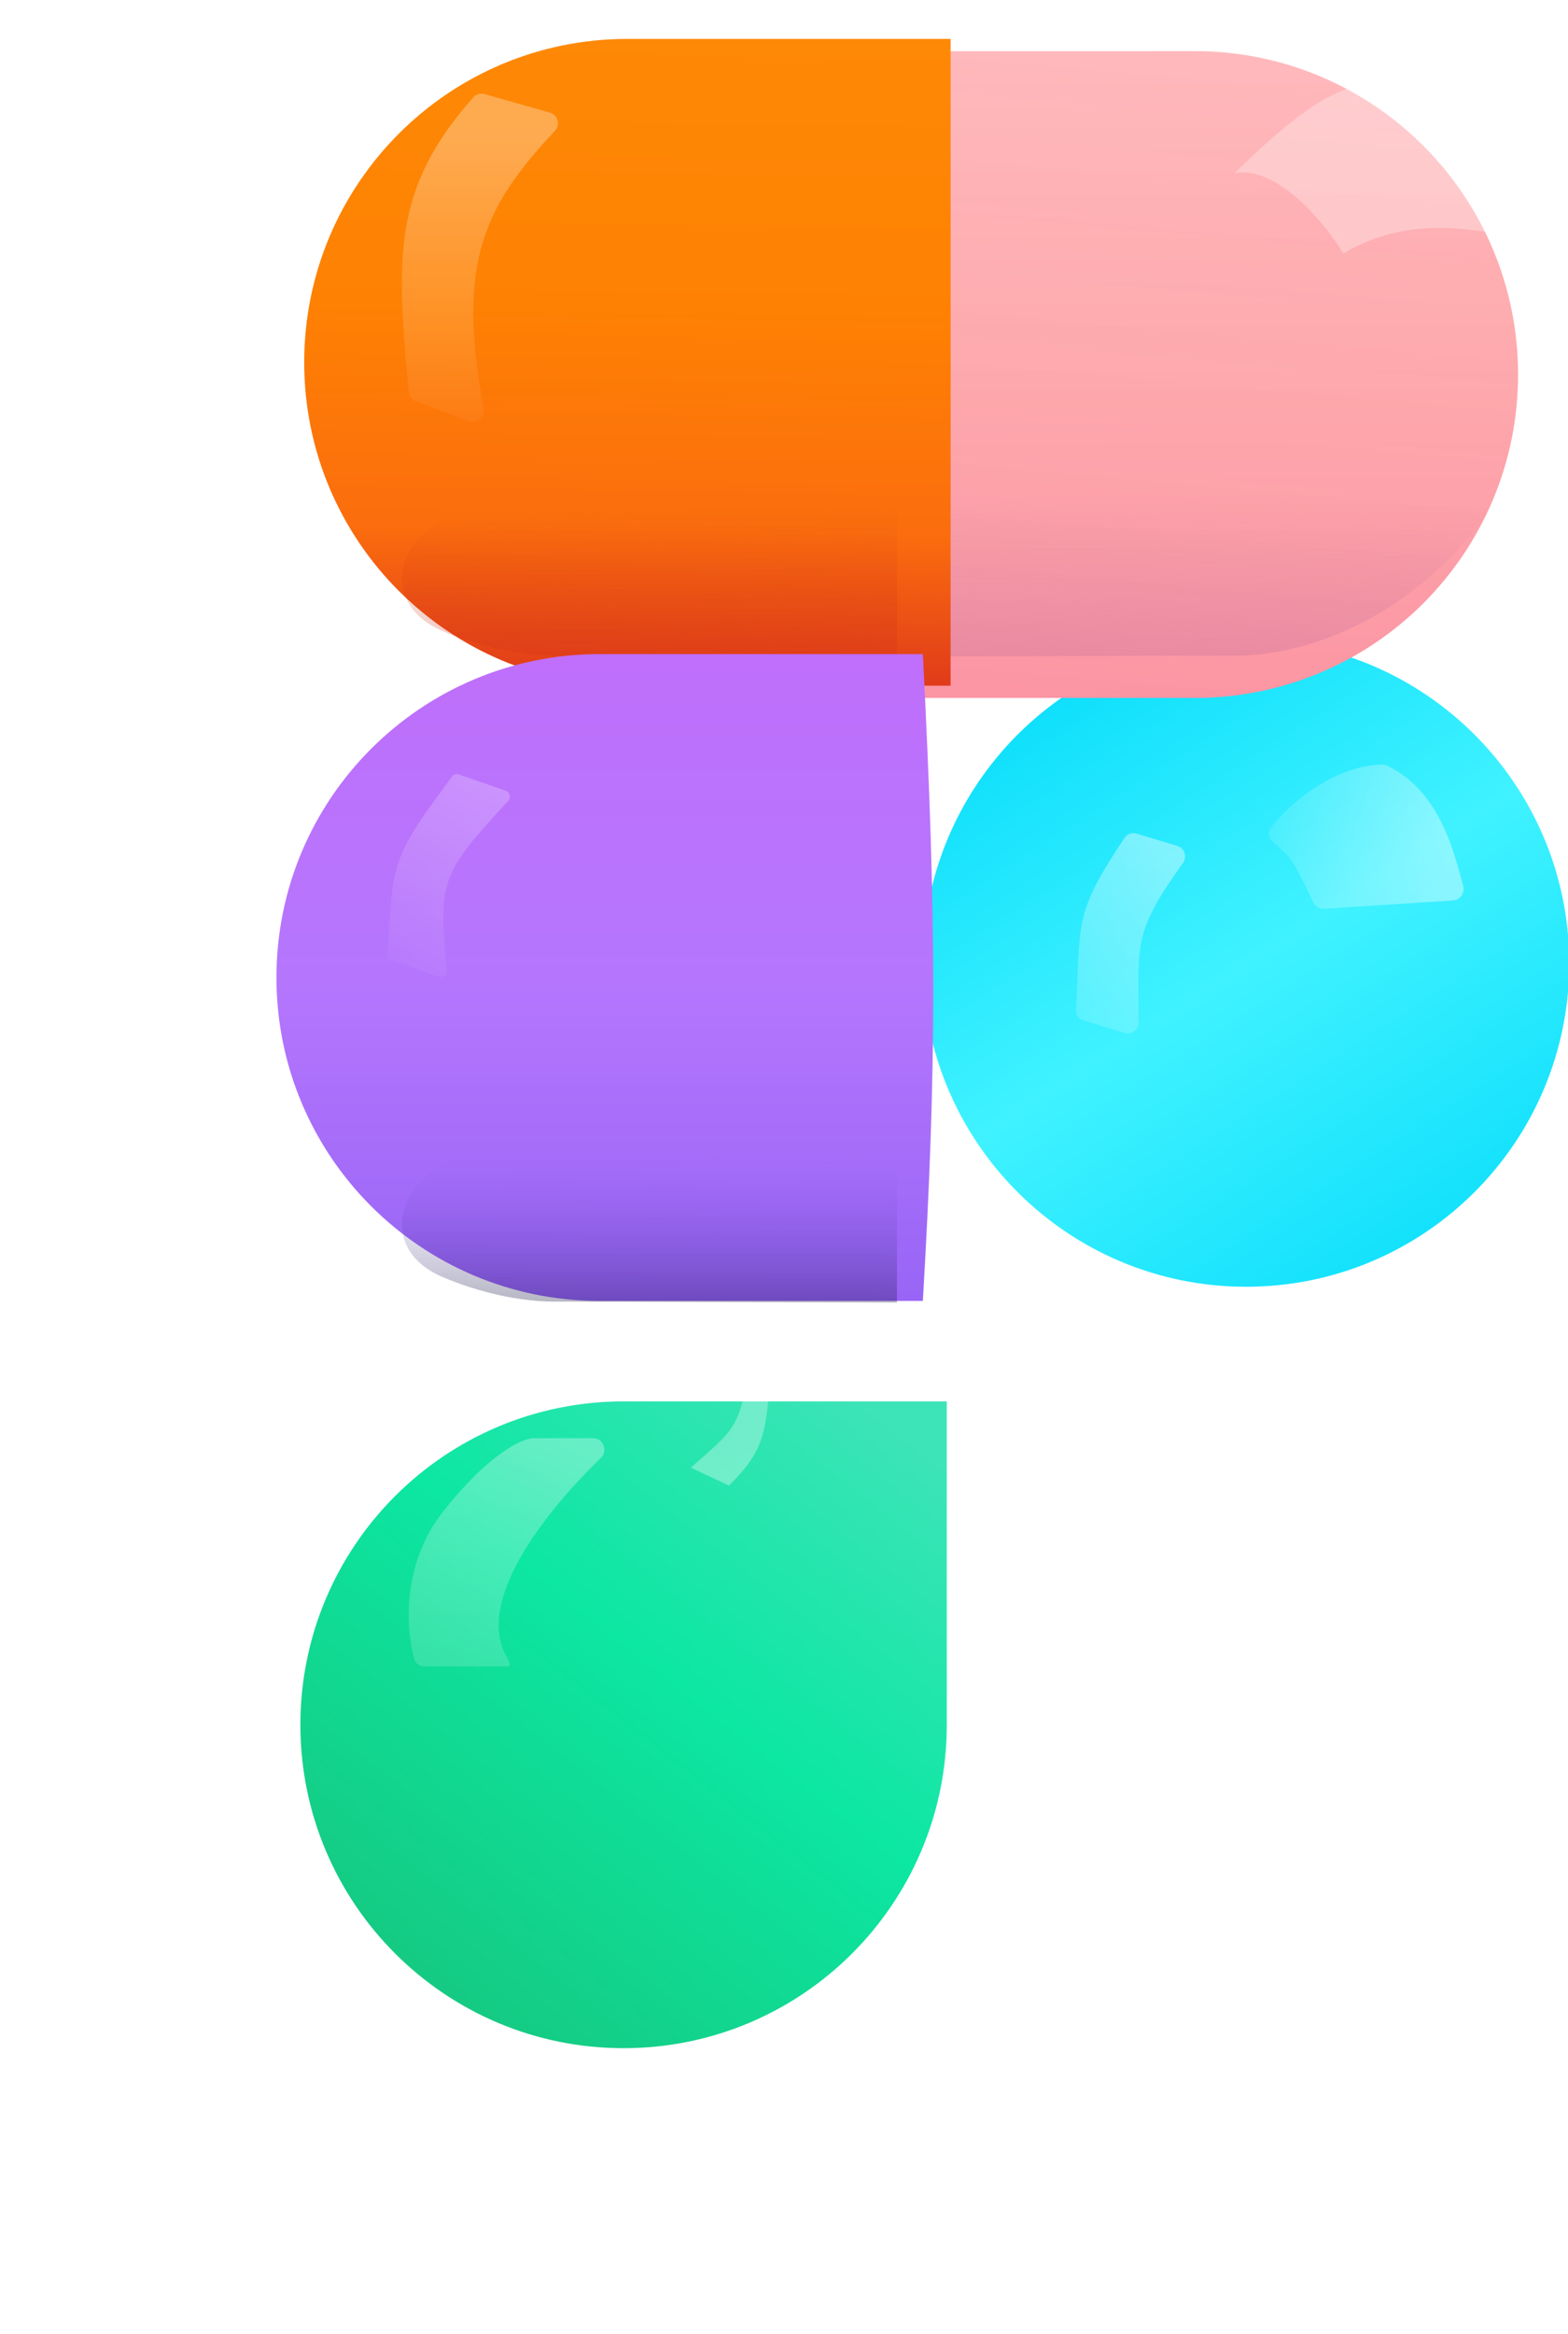 <svg width="685" height="1019" viewBox="0 0 685 1019" fill="none" xmlns="http://www.w3.org/2000/svg">
<g filter="url(#filter0_dii_1004_48)">
<path d="M109.113 710.116C109.113 632.137 172.328 568.922 250.307 568.922H391.5V710.116C391.5 788.095 328.286 851.309 250.307 851.309C172.328 851.309 109.113 788.095 109.113 710.116Z" fill="url(#paint0_linear_1004_48)"/>
</g>
<path opacity="0.4" d="M259.135 627.897H233.174C228.473 627.897 214.055 634.192 193.995 659.371C175.501 682.584 177.195 710.537 180.984 724.343C181.516 726.283 183.324 727.535 185.336 727.535H221.856C222.517 727.535 222.965 726.861 222.708 726.251L221.926 724.398C221.88 724.287 221.822 724.178 221.759 724.075C206.704 699.636 238.349 659.786 262.493 636.556C265.676 633.493 263.552 627.897 259.135 627.897Z" fill="url(#paint1_linear_1004_48)"/>
<path opacity="0.35" d="M336.696 600.52C334.444 623.762 334.763 632.867 318.418 648.584L301.824 640.773C317.744 626.237 325.816 623.18 325.7 595.344L336.696 600.52Z" fill="url(#paint2_linear_1004_48)"/>
<g filter="url(#filter1_di_1004_48)">
<path d="M391.5 427.729C391.5 349.75 454.714 286.536 532.693 286.536C610.672 286.536 673.887 349.75 673.887 427.729C673.887 505.708 610.672 568.922 532.693 568.922C454.714 568.922 391.5 505.708 391.5 427.729Z" fill="url(#paint3_linear_1004_48)"/>
</g>
<path opacity="0.4" d="M496.551 363.94C494.554 363.334 492.384 364.114 491.226 365.851C468.813 399.479 472.227 402.063 470.032 440.703C469.907 442.906 471.298 444.919 473.41 445.56L491.296 450.984C494.335 451.905 497.405 449.621 497.401 446.445C497.362 411.241 494.953 407.317 516.816 376.739C518.721 374.073 517.484 370.288 514.348 369.337L496.551 363.94Z" fill="url(#paint4_linear_1004_48)"/>
<path opacity="0.4" d="M555.147 361.392C563.873 350.139 583.029 334.294 603.92 333.781C604.603 333.764 605.289 333.916 605.904 334.214C628.908 345.366 634.923 371.156 639.207 386.827C640.029 389.832 637.904 392.928 634.795 393.128L578.403 396.758C576.454 396.883 574.623 395.793 573.785 394.03C562.862 371.045 563.121 374.269 555.626 367.132C554.023 365.605 553.79 363.142 555.147 361.392Z" fill="url(#paint5_linear_1004_48)"/>
<g filter="url(#filter2_di_1004_48)">
<path d="M391.498 4.148H532.692C610.671 4.148 673.885 67.363 673.885 145.342C673.885 223.321 610.671 286.535 532.692 286.535H391.498V4.148Z" fill="url(#paint6_linear_1004_48)"/>
<path d="M391.498 4.148H532.692C610.671 4.148 673.885 67.363 673.885 145.342C673.885 223.321 610.671 286.535 532.692 286.535H391.498V4.148Z" fill="url(#paint7_linear_1004_48)" fill-opacity="0.05"/>
</g>
<path opacity="0.3" d="M542.74 286.196L391.143 286.655V216.028H654.981C624.662 264.658 577.099 285.204 542.74 286.196Z" fill="url(#paint8_linear_1004_48)"/>
<g opacity="0.3" filter="url(#filter3_b_1004_48)">
<path d="M597.574 37.194C579.153 37.37 555.885 59.645 539.419 75.517C558.357 72.375 578.944 97.64 586.871 110.665C613.487 94.729 639.611 99.899 655.291 102.098C644.52 78.805 615.995 37.018 597.574 37.194Z" fill="url(#paint9_linear_1004_48)"/>
</g>
<g filter="url(#filter4_ii_1004_48)">
<path d="M109.113 145.343C109.113 67.364 172.328 4.149 250.307 4.149H391.5C391.5 122.573 391.5 181.547 391.5 286.536H250.307C172.328 286.536 109.113 223.322 109.113 145.343Z" fill="url(#paint10_linear_1004_48)"/>
</g>
<path opacity="0.3" d="M240.328 286.236L391.856 286.654V222.21H213.709C177.393 222.21 160.05 261.508 193.526 275.588C209.947 282.494 226.247 285.864 240.328 286.236Z" fill="url(#paint11_linear_1004_48)"/>
<path opacity="0.3" d="M181.608 175.158C179.894 174.518 178.698 172.929 178.534 171.107C173.342 113.323 170.881 82.832 206.797 42.461C207.992 41.117 209.872 40.574 211.603 41.064L240.264 49.191C243.729 50.174 244.875 54.518 242.41 57.145C210.222 91.445 199.87 115.755 211.236 178.404C211.902 182.074 208.332 185.144 204.839 183.838L181.608 175.158Z" fill="url(#paint12_linear_1004_48)"/>
<g filter="url(#filter5_ddi_1004_48)">
<path d="M109.113 427.61C109.113 349.631 172.328 286.417 250.307 286.417H391.5C397.564 404.007 397.564 465.836 391.5 568.803H250.307C172.328 568.803 109.113 505.589 109.113 427.61Z" fill="url(#paint13_linear_1004_48)"/>
</g>
<path opacity="0.3" d="M240.328 568.266L391.856 568.684V504.241H213.709C177.393 504.241 160.05 543.538 193.526 557.618C209.947 564.524 226.247 567.895 240.328 568.266Z" fill="url(#paint14_linear_1004_48)"/>
<path opacity="0.4" d="M200.505 338.087C199.4 337.7 198.154 338.103 197.457 339.044C171.711 373.811 171.234 375.493 169.409 416.61C169.356 417.787 170.08 418.889 171.192 419.279L191.565 426.413C193.4 427.055 195.283 425.583 195.109 423.646C191.543 384.139 192.68 381.513 222.054 349.596C223.355 348.183 222.792 345.892 220.98 345.257L200.505 338.087Z" fill="url(#paint15_linear_1004_48)"/>
<defs>
<filter id="filter0_dii_1004_48" x="0.274" y="518.689" width="500.065" height="500.065" filterUnits="userSpaceOnUse" color-interpolation-filters="sRGB">
<feFlood flood-opacity="0" result="BackgroundImageFix"/>
<feColorMatrix in="SourceAlpha" type="matrix" values="0 0 0 0 0 0 0 0 0 0 0 0 0 0 0 0 0 0 127 0" result="hardAlpha"/>
<feOffset dy="58.606"/>
<feGaussianBlur stdDeviation="54.42"/>
<feColorMatrix type="matrix" values="0 0 0 0 0 0 0 0 0 0 0 0 0 0 0 0 0 0 0.25 0"/>
<feBlend mode="normal" in2="BackgroundImageFix" result="effect1_dropShadow_1004_48"/>
<feBlend mode="normal" in="SourceGraphic" in2="effect1_dropShadow_1004_48" result="shape"/>
<feColorMatrix in="SourceAlpha" type="matrix" values="0 0 0 0 0 0 0 0 0 0 0 0 0 0 0 0 0 0 127 0" result="hardAlpha"/>
<feOffset dx="14.268" dy="-23.78"/>
<feGaussianBlur stdDeviation="17.835"/>
<feComposite in2="hardAlpha" operator="arithmetic" k2="-1" k3="1"/>
<feColorMatrix type="matrix" values="0 0 0 0 0.055 0 0 0 0 0.718 0 0 0 0 0.561 0 0 0 1 0"/>
<feBlend mode="normal" in2="shape" result="effect2_innerShadow_1004_48"/>
<feColorMatrix in="SourceAlpha" type="matrix" values="0 0 0 0 0 0 0 0 0 0 0 0 0 0 0 0 0 0 127 0" result="hardAlpha"/>
<feOffset dx="7.847" dy="8.085"/>
<feGaussianBlur stdDeviation="13.555"/>
<feComposite in2="hardAlpha" operator="arithmetic" k2="-1" k3="1"/>
<feColorMatrix type="matrix" values="0 0 0 0 0.057 0 0 0 0 0.717 0 0 0 0 0.56 0 0 0 1 0"/>
<feBlend mode="normal" in2="effect2_innerShadow_1004_48" result="effect3_innerShadow_1004_48"/>
</filter>
<filter id="filter1_di_1004_48" x="374.854" y="274.646" width="315.441" height="306.167" filterUnits="userSpaceOnUse" color-interpolation-filters="sRGB">
<feFlood flood-opacity="0" result="BackgroundImageFix"/>
<feColorMatrix in="SourceAlpha" type="matrix" values="0 0 0 0 0 0 0 0 0 0 0 0 0 0 0 0 0 0 127 0" result="hardAlpha"/>
<feOffset dx="-4.756"/>
<feGaussianBlur stdDeviation="5.945"/>
<feColorMatrix type="matrix" values="0 0 0 0 0.4 0 0 0 0 0.212 0 0 0 0 0.349 0 0 0 0.55 0"/>
<feBlend mode="normal" in2="BackgroundImageFix" result="effect1_dropShadow_1004_48"/>
<feBlend mode="normal" in="SourceGraphic" in2="effect1_dropShadow_1004_48" result="shape"/>
<feColorMatrix in="SourceAlpha" type="matrix" values="0 0 0 0 0 0 0 0 0 0 0 0 0 0 0 0 0 0 127 0" result="hardAlpha"/>
<feOffset dx="16.408" dy="-7.134"/>
<feGaussianBlur stdDeviation="13.079"/>
<feComposite in2="hardAlpha" operator="arithmetic" k2="-1" k3="1"/>
<feColorMatrix type="matrix" values="0 0 0 0 0.027 0 0 0 0 0.333 0 0 0 0 0.973 0 0 0 0.7 0"/>
<feBlend mode="normal" in2="shape" result="effect2_innerShadow_1004_48"/>
</filter>
<filter id="filter2_di_1004_48" x="378.419" y="0.926" width="306.167" height="306.167" filterUnits="userSpaceOnUse" color-interpolation-filters="sRGB">
<feFlood flood-opacity="0" result="BackgroundImageFix"/>
<feColorMatrix in="SourceAlpha" type="matrix" values="0 0 0 0 0 0 0 0 0 0 0 0 0 0 0 0 0 0 127 0" result="hardAlpha"/>
<feOffset dx="-1.189" dy="8.668"/>
<feGaussianBlur stdDeviation="5.945"/>
<feColorMatrix type="matrix" values="0 0 0 0 0.4 0 0 0 0 0.212 0 0 0 0 0.349 0 0 0 0.55 0"/>
<feBlend mode="normal" in2="BackgroundImageFix" result="effect1_dropShadow_1004_48"/>
<feBlend mode="normal" in="SourceGraphic" in2="effect1_dropShadow_1004_48" result="shape"/>
<feColorMatrix in="SourceAlpha" type="matrix" values="0 0 0 0 0 0 0 0 0 0 0 0 0 0 0 0 0 0 127 0" result="hardAlpha"/>
<feOffset dx="-9.512" dy="9.512"/>
<feGaussianBlur stdDeviation="10.701"/>
<feComposite in2="hardAlpha" operator="arithmetic" k2="-1" k3="1"/>
<feColorMatrix type="matrix" values="0 0 0 0 1 0 0 0 0 0.8 0 0 0 0 0.812 0 0 0 1 0"/>
<feBlend mode="normal" in2="shape" result="effect2_innerShadow_1004_48"/>
</filter>
<filter id="filter3_b_1004_48" x="525.151" y="22.926" width="144.407" height="102.007" filterUnits="userSpaceOnUse" color-interpolation-filters="sRGB">
<feFlood flood-opacity="0" result="BackgroundImageFix"/>
<feGaussianBlur in="BackgroundImageFix" stdDeviation="7.134"/>
<feComposite in2="SourceAlpha" operator="in" result="effect1_backgroundBlur_1004_48"/>
<feBlend mode="normal" in="SourceGraphic" in2="effect1_backgroundBlur_1004_48" result="shape"/>
</filter>
<filter id="filter4_ii_1004_48" x="109.113" y="4.149" width="306.167" height="283.338" filterUnits="userSpaceOnUse" color-interpolation-filters="sRGB">
<feFlood flood-opacity="0" result="BackgroundImageFix"/>
<feBlend mode="normal" in="SourceGraphic" in2="BackgroundImageFix" result="shape"/>
<feColorMatrix in="SourceAlpha" type="matrix" values="0 0 0 0 0 0 0 0 0 0 0 0 0 0 0 0 0 0 127 0" result="hardAlpha"/>
<feOffset dx="23.78" dy="0.951"/>
<feGaussianBlur stdDeviation="15.933"/>
<feComposite in2="hardAlpha" operator="arithmetic" k2="-1" k3="1"/>
<feColorMatrix type="matrix" values="0 0 0 0 0.954 0 0 0 0 0.441 0 0 0 0 0.151 0 0 0 1 0"/>
<feBlend mode="normal" in2="shape" result="effect1_innerShadow_1004_48"/>
<feColorMatrix in="SourceAlpha" type="matrix" values="0 0 0 0 0 0 0 0 0 0 0 0 0 0 0 0 0 0 127 0" result="hardAlpha"/>
<feOffset dy="11.89"/>
<feGaussianBlur stdDeviation="0.476"/>
<feComposite in2="hardAlpha" operator="arithmetic" k2="-1" k3="1"/>
<feColorMatrix type="matrix" values="0 0 0 0 1 0 0 0 0 0.623 0 0 0 0 0.225 0 0 0 0.5 0"/>
<feBlend mode="normal" in2="effect1_innerShadow_1004_48" result="effect2_innerShadow_1004_48"/>
</filter>
<filter id="filter5_ddi_1004_48" x="92.467" y="265.015" width="320.227" height="324.346" filterUnits="userSpaceOnUse" color-interpolation-filters="sRGB">
<feFlood flood-opacity="0" result="BackgroundImageFix"/>
<feColorMatrix in="SourceAlpha" type="matrix" values="0 0 0 0 0 0 0 0 0 0 0 0 0 0 0 0 0 0 127 0" result="hardAlpha"/>
<feOffset dy="-4.756"/>
<feGaussianBlur stdDeviation="8.323"/>
<feColorMatrix type="matrix" values="0 0 0 0 0 0 0 0 0 0 0 0 0 0 0 0 0 0 0.25 0"/>
<feBlend mode="normal" in2="BackgroundImageFix" result="effect1_dropShadow_1004_48"/>
<feColorMatrix in="SourceAlpha" type="matrix" values="0 0 0 0 0 0 0 0 0 0 0 0 0 0 0 0 0 0 127 0" result="hardAlpha"/>
<feOffset dy="8.668"/>
<feGaussianBlur stdDeviation="5.945"/>
<feColorMatrix type="matrix" values="0 0 0 0 0.4 0 0 0 0 0.212 0 0 0 0 0.349 0 0 0 0.55 0"/>
<feBlend mode="normal" in2="effect1_dropShadow_1004_48" result="effect2_dropShadow_1004_48"/>
<feBlend mode="normal" in="SourceGraphic" in2="effect2_dropShadow_1004_48" result="shape"/>
<feColorMatrix in="SourceAlpha" type="matrix" values="0 0 0 0 0 0 0 0 0 0 0 0 0 0 0 0 0 0 127 0" result="hardAlpha"/>
<feOffset dx="11.652" dy="-4.756"/>
<feGaussianBlur stdDeviation="16.646"/>
<feComposite in2="hardAlpha" operator="arithmetic" k2="-1" k3="1"/>
<feColorMatrix type="matrix" values="0 0 0 0 0.33 0 0 0 0 0.027 0 0 0 0 0.973 0 0 0 0.5 0"/>
<feBlend mode="normal" in2="shape" result="effect3_innerShadow_1004_48"/>
</filter>
<linearGradient id="paint0_linear_1004_48" x1="352.939" y1="568.922" x2="156.598" y2="819.418" gradientUnits="userSpaceOnUse">
<stop stop-color="#3CE4B8"/>
<stop offset="0.454" stop-color="#0CE7A2"/>
<stop offset="1" stop-color="#15CA82"/>
</linearGradient>
<linearGradient id="paint1_linear_1004_48" x1="245.491" y1="632.772" x2="214.525" y2="731.113" gradientUnits="userSpaceOnUse">
<stop stop-color="white" stop-opacity="0.8"/>
<stop offset="0" stop-color="white" stop-opacity="0.8"/>
<stop offset="1" stop-color="white" stop-opacity="0.4"/>
</linearGradient>
<linearGradient id="paint2_linear_1004_48" x1="303.841" y1="655.077" x2="299.405" y2="597.256" gradientUnits="userSpaceOnUse">
<stop stop-color="white"/>
<stop offset="1" stop-color="white" stop-opacity="0.8"/>
</linearGradient>
<linearGradient id="paint3_linear_1004_48" x1="620.976" y1="553.465" x2="461.651" y2="306.392" gradientUnits="userSpaceOnUse">
<stop stop-color="#10E0FC"/>
<stop offset="0.521" stop-color="#40F2FF"/>
<stop offset="1" stop-color="#10E0FC"/>
</linearGradient>
<linearGradient id="paint4_linear_1004_48" x1="473.458" y1="464.039" x2="523.423" y2="379.657" gradientUnits="userSpaceOnUse">
<stop stop-color="white" stop-opacity="0.3"/>
<stop offset="1" stop-color="white"/>
</linearGradient>
<linearGradient id="paint5_linear_1004_48" x1="636.909" y1="339.921" x2="556.997" y2="330.375" gradientUnits="userSpaceOnUse">
<stop stop-color="white"/>
<stop offset="1" stop-color="white" stop-opacity="0.3"/>
</linearGradient>
<linearGradient id="paint6_linear_1004_48" x1="532.632" y1="4.148" x2="532.692" y2="286.535" gradientUnits="userSpaceOnUse">
<stop stop-color="#FFC6C8"/>
<stop offset="0" stop-color="#FFB9BC"/>
<stop offset="0.509" stop-color="#FFAAAD"/>
<stop offset="1" stop-color="#FF98A4"/>
</linearGradient>
<linearGradient id="paint7_linear_1004_48" x1="520.157" y1="4.148" x2="495.47" y2="284.518" gradientUnits="userSpaceOnUse">
<stop stop-color="#BE6B9B" stop-opacity="0"/>
<stop offset="1" stop-color="#BE6B9B"/>
</linearGradient>
<linearGradient id="paint8_linear_1004_48" x1="511.35" y1="216.028" x2="509.686" y2="286.655" gradientUnits="userSpaceOnUse">
<stop stop-color="#BE6B9B" stop-opacity="0"/>
<stop offset="1" stop-color="#BE6B9B"/>
</linearGradient>
<linearGradient id="paint9_linear_1004_48" x1="639.531" y1="62.588" x2="543.665" y2="47.582" gradientUnits="userSpaceOnUse">
<stop stop-color="white"/>
<stop offset="1" stop-color="white"/>
</linearGradient>
<linearGradient id="paint10_linear_1004_48" x1="288.533" y1="4.149" x2="284.139" y2="286.586" gradientUnits="userSpaceOnUse">
<stop stop-color="#FE8906"/>
<stop offset="0.418" stop-color="#FE8103"/>
<stop offset="0.76" stop-color="#FB6D0E"/>
<stop offset="1" stop-color="#E03A1A"/>
</linearGradient>
<linearGradient id="paint11_linear_1004_48" x1="271.703" y1="222.21" x2="273.09" y2="286.66" gradientUnits="userSpaceOnUse">
<stop stop-color="#BD2D17" stop-opacity="0"/>
<stop offset="1" stop-color="#D5321A"/>
</linearGradient>
<linearGradient id="paint12_linear_1004_48" x1="241.489" y1="59.2" x2="241.489" y2="190.584" gradientUnits="userSpaceOnUse">
<stop stop-color="white"/>
<stop offset="1" stop-color="white" stop-opacity="0.1"/>
</linearGradient>
<linearGradient id="paint13_linear_1004_48" x1="252.581" y1="286.417" x2="252.581" y2="568.803" gradientUnits="userSpaceOnUse">
<stop stop-color="#BF6FFB"/>
<stop offset="0.505" stop-color="#B576FD"/>
<stop offset="1" stop-color="#9865F6"/>
</linearGradient>
<linearGradient id="paint14_linear_1004_48" x1="273.367" y1="504.241" x2="273.09" y2="568.683" gradientUnits="userSpaceOnUse">
<stop stop-color="#7D5BEF" stop-opacity="0"/>
<stop offset="1" stop-color="#0B0B38"/>
</linearGradient>
<linearGradient id="paint15_linear_1004_48" x1="180.081" y1="422.2" x2="223.138" y2="343.408" gradientUnits="userSpaceOnUse">
<stop stop-color="white" stop-opacity="0.1"/>
<stop offset="1" stop-color="white" stop-opacity="0.6"/>
</linearGradient>
</defs>
</svg>

